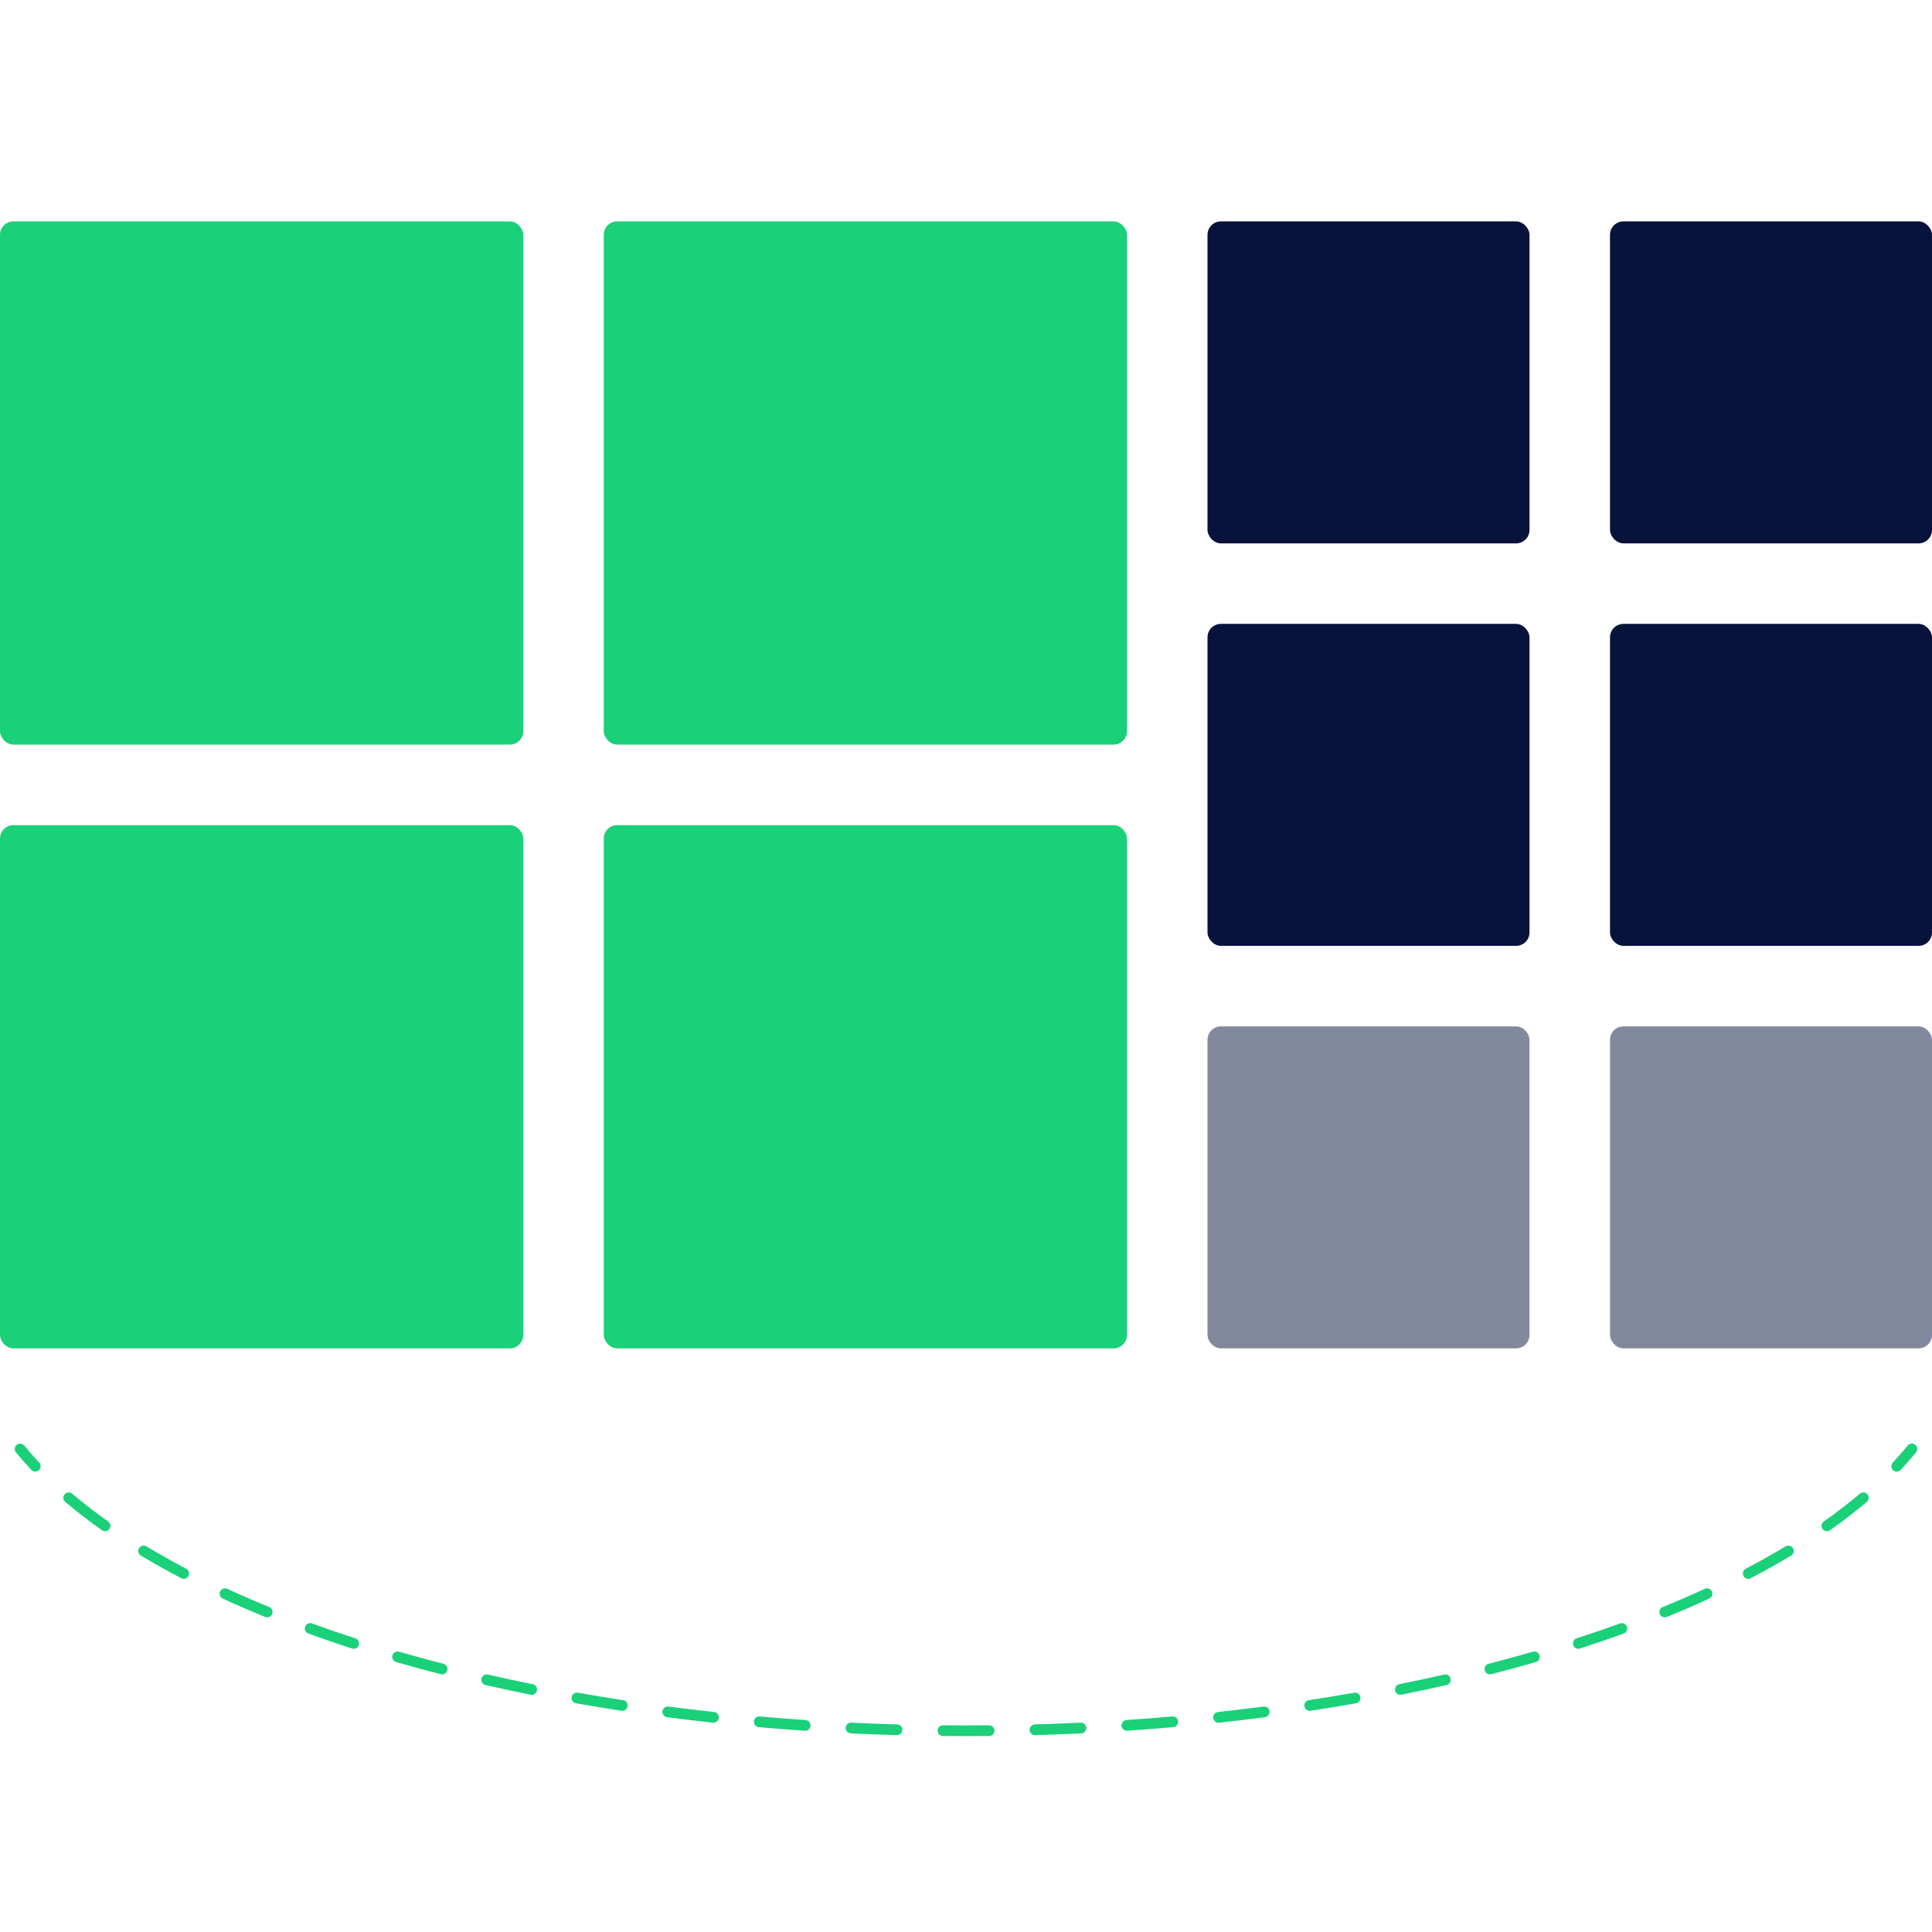 <svg width="144" height="144" viewBox="0 0 144 144" fill="none" xmlns="http://www.w3.org/2000/svg">
<rect x="90" y="76.5" width="24" height="24" rx="1" fill="#83899D"/>
<rect x="120" y="76.5" width="24" height="24" rx="1" fill="#83899D"/>
<rect x="120" y="16.5" width="24" height="24" rx="1" fill="#07133B"/>
<rect x="90" y="46.5" width="24" height="24" rx="1" fill="#07133B"/>
<rect x="120" y="46.5" width="24" height="24" rx="1" fill="#07133B"/>
<rect x="90" y="16.5" width="24" height="24" rx="1" fill="#07133B"/>
<rect y="61.5" width="39" height="39" rx="1" fill="#1AD079"/>
<rect x="45" y="61.5" width="39" height="39" rx="1" fill="#1AD079"/>
<rect y="16.5" width="39" height="39" rx="1" fill="#1AD079"/>
<rect x="45" y="16.5" width="39" height="39" rx="1" fill="#1AD079"/>
<path d="M142.191 107.746C142.331 107.576 142.583 107.551 142.754 107.691C142.924 107.831 142.949 108.083 142.809 108.254L142.191 107.746ZM1.191 108.254C1.051 108.083 1.076 107.831 1.246 107.691C1.417 107.551 1.669 107.576 1.809 107.746L1.191 108.254ZM141.661 109.558C141.51 109.719 141.257 109.727 141.096 109.576C140.935 109.424 140.927 109.171 141.079 109.01L141.661 109.558ZM138.623 111.331C138.791 111.188 139.044 111.209 139.187 111.377C139.329 111.546 139.309 111.798 139.14 111.941L138.623 111.331ZM136.398 114.056C136.218 114.183 135.968 114.14 135.841 113.96C135.714 113.779 135.757 113.53 135.937 113.402L136.398 114.056ZM133.087 115.257C133.276 115.143 133.522 115.204 133.636 115.394C133.75 115.583 133.689 115.829 133.5 115.943L133.087 115.257ZM130.489 117.632C130.293 117.734 130.051 117.659 129.949 117.463C129.846 117.267 129.922 117.026 130.118 116.923L130.489 117.632ZM127.063 118.422C127.264 118.33 127.501 118.418 127.593 118.618C127.686 118.819 127.598 119.057 127.397 119.149L127.063 118.422ZM124.233 120.52C124.028 120.603 123.795 120.505 123.711 120.3C123.628 120.096 123.726 119.862 123.931 119.779L124.233 120.52ZM120.748 121.003C120.955 120.928 121.185 121.035 121.26 121.243C121.336 121.451 121.228 121.68 121.021 121.755L120.748 121.003ZM117.763 122.872C117.553 122.94 117.327 122.825 117.259 122.615C117.191 122.405 117.306 122.179 117.516 122.111L117.763 122.872ZM114.253 123.109C114.465 123.048 114.687 123.17 114.748 123.382C114.809 123.595 114.687 123.816 114.475 123.878L114.253 123.109ZM111.15 124.784C110.937 124.839 110.718 124.71 110.663 124.496C110.608 124.282 110.737 124.064 110.951 124.009L111.15 124.784ZM107.635 124.813C107.851 124.764 108.065 124.899 108.114 125.114C108.164 125.329 108.029 125.544 107.813 125.593L107.635 124.813ZM104.452 126.315C104.235 126.358 104.024 126.218 103.981 126.002C103.937 125.785 104.077 125.574 104.294 125.53L104.452 126.315ZM100.931 126.165C101.149 126.127 101.356 126.272 101.394 126.49C101.433 126.707 101.287 126.915 101.07 126.953L100.931 126.165ZM97.68 127.51C97.462 127.544 97.258 127.394 97.224 127.175C97.191 126.957 97.341 126.753 97.559 126.719L97.68 127.51ZM94.176 127.198C94.395 127.169 94.595 127.324 94.624 127.543C94.652 127.762 94.498 127.962 94.279 127.991L94.176 127.198ZM90.866 128.398C90.646 128.422 90.449 128.263 90.425 128.043C90.401 127.824 90.56 127.626 90.78 127.603L90.866 128.398ZM87.374 127.936C87.595 127.917 87.789 128.08 87.808 128.3C87.827 128.52 87.664 128.714 87.444 128.733L87.374 127.936ZM84.016 128.999C83.796 129.014 83.605 128.847 83.59 128.627C83.575 128.406 83.742 128.216 83.962 128.201L84.016 128.999ZM80.55 128.397C80.771 128.387 80.958 128.557 80.969 128.778C80.979 128.998 80.809 129.186 80.588 129.196L80.55 128.397ZM77.156 129.327C76.935 129.333 76.751 129.159 76.745 128.938C76.739 128.718 76.912 128.534 77.133 128.527L77.156 129.327ZM73.714 128.592C73.935 128.59 74.115 128.767 74.118 128.988C74.12 129.209 73.942 129.39 73.721 129.392L73.714 128.592ZM70.279 129.392C70.058 129.39 69.88 129.209 69.882 128.988C69.885 128.767 70.065 128.59 70.286 128.592L70.279 129.392ZM66.867 128.527C67.088 128.534 67.261 128.718 67.255 128.938C67.249 129.159 67.065 129.333 66.844 129.327L66.867 128.527ZM63.412 129.196C63.191 129.186 63.021 128.998 63.031 128.778C63.042 128.557 63.229 128.387 63.45 128.397L63.412 129.196ZM60.038 128.201C60.258 128.216 60.425 128.406 60.41 128.627C60.395 128.847 60.204 129.014 59.984 128.999L60.038 128.201ZM56.556 128.733C56.336 128.714 56.173 128.52 56.192 128.3C56.211 128.08 56.405 127.917 56.626 127.936L56.556 128.733ZM53.22 127.603C53.44 127.626 53.599 127.824 53.575 128.043C53.551 128.263 53.354 128.422 53.134 128.398L53.22 127.603ZM49.721 127.991C49.502 127.962 49.348 127.762 49.376 127.543C49.405 127.324 49.605 127.169 49.824 127.198L49.721 127.991ZM46.441 126.719C46.659 126.753 46.809 126.957 46.776 127.175C46.742 127.394 46.538 127.544 46.32 127.51L46.441 126.719ZM42.93 126.953C42.712 126.915 42.567 126.707 42.606 126.49C42.644 126.272 42.852 126.127 43.069 126.165L42.93 126.953ZM39.706 125.53C39.923 125.574 40.063 125.785 40.019 126.002C39.976 126.218 39.765 126.358 39.548 126.315L39.706 125.53ZM36.187 125.593C35.971 125.544 35.837 125.329 35.886 125.114C35.935 124.899 36.149 124.764 36.365 124.813L36.187 125.593ZM33.049 124.009C33.263 124.064 33.392 124.282 33.337 124.496C33.282 124.71 33.063 124.839 32.849 124.784L33.049 124.009ZM29.525 123.878C29.313 123.816 29.191 123.595 29.252 123.382C29.313 123.17 29.535 123.048 29.747 123.109L29.525 123.878ZM26.484 122.111C26.694 122.179 26.809 122.405 26.741 122.615C26.673 122.825 26.447 122.94 26.237 122.872L26.484 122.111ZM22.979 121.755C22.772 121.68 22.664 121.451 22.74 121.243C22.815 121.035 23.044 120.928 23.252 121.003L22.979 121.755ZM20.069 119.779C20.274 119.862 20.372 120.096 20.289 120.3C20.205 120.505 19.972 120.603 19.767 120.52L20.069 119.779ZM16.603 119.149C16.402 119.057 16.314 118.819 16.407 118.618C16.499 118.418 16.736 118.33 16.937 118.422L16.603 119.149ZM13.882 116.923C14.078 117.026 14.153 117.267 14.051 117.463C13.949 117.659 13.707 117.734 13.511 117.632L13.882 116.923ZM10.5 115.943C10.311 115.829 10.25 115.583 10.364 115.394C10.478 115.204 10.724 115.143 10.913 115.257L10.5 115.943ZM8.063 113.402C8.243 113.53 8.286 113.779 8.159 113.96C8.032 114.14 7.782 114.183 7.602 114.056L8.063 113.402ZM4.86 111.941C4.691 111.798 4.671 111.546 4.813 111.377C4.956 111.209 5.209 111.188 5.377 111.331L4.86 111.941ZM2.921 109.01C3.073 109.171 3.065 109.424 2.904 109.576C2.743 109.727 2.49 109.719 2.339 109.558L2.921 109.01ZM142.809 108.254C142.449 108.693 142.066 109.128 141.661 109.558L141.079 109.01C141.471 108.593 141.842 108.172 142.191 107.746L142.809 108.254ZM139.14 111.941C138.289 112.663 137.374 113.368 136.398 114.056L135.937 113.402C136.895 112.727 137.791 112.036 138.623 111.331L139.14 111.941ZM133.5 115.943C132.54 116.521 131.536 117.084 130.489 117.632L130.118 116.923C131.152 116.382 132.142 115.827 133.087 115.257L133.5 115.943ZM127.397 119.149C126.376 119.619 125.32 120.077 124.233 120.52L123.931 119.779C125.008 119.34 126.052 118.888 127.063 118.422L127.397 119.149ZM121.021 121.755C119.96 122.14 118.874 122.513 117.763 122.872L117.516 122.111C118.619 121.754 119.697 121.385 120.748 121.003L121.021 121.755ZM114.475 123.878C113.387 124.192 112.279 124.494 111.15 124.784L110.951 124.009C112.072 123.721 113.173 123.421 114.253 123.109L114.475 123.878ZM107.813 125.593C106.709 125.845 105.589 126.086 104.452 126.315L104.294 125.53C105.424 125.303 106.538 125.064 107.635 124.813L107.813 125.593ZM101.07 126.953C99.954 127.15 98.823 127.336 97.68 127.51L97.559 126.719C98.697 126.546 99.821 126.361 100.931 126.165L101.07 126.953ZM94.279 127.991C93.152 128.137 92.015 128.273 90.866 128.398L90.78 127.603C91.923 127.479 93.055 127.343 94.176 127.198L94.279 127.991ZM87.444 128.733C86.311 128.833 85.168 128.921 84.016 128.999L83.962 128.201C85.109 128.124 86.246 128.035 87.374 127.936L87.444 128.733ZM80.588 129.196C79.452 129.251 78.307 129.294 77.156 129.327L77.133 128.527C78.279 128.495 79.419 128.451 80.55 128.397L80.588 129.196ZM73.721 129.392C73.149 129.397 72.575 129.4 72 129.4L72 128.6C72.573 128.6 73.144 128.597 73.714 128.592L73.721 129.392ZM72 129.4C71.425 129.4 70.851 129.397 70.279 129.392L70.286 128.592C70.856 128.597 71.427 128.6 72 128.6L72 129.4ZM66.844 129.327C65.693 129.294 64.548 129.251 63.412 129.196L63.45 128.397C64.581 128.451 65.721 128.495 66.867 128.527L66.844 129.327ZM59.984 128.999C58.832 128.921 57.689 128.833 56.556 128.733L56.626 127.936C57.754 128.035 58.891 128.124 60.038 128.201L59.984 128.999ZM53.134 128.398C51.985 128.273 50.848 128.137 49.721 127.991L49.824 127.198C50.945 127.343 52.077 127.479 53.22 127.603L53.134 128.398ZM46.32 127.51C45.177 127.336 44.047 127.15 42.93 126.953L43.069 126.165C44.179 126.361 45.303 126.546 46.441 126.719L46.32 127.51ZM39.548 126.315C38.411 126.086 37.291 125.845 36.187 125.593L36.365 124.813C37.462 125.064 38.576 125.303 39.706 125.53L39.548 126.315ZM32.849 124.784C31.721 124.494 30.613 124.192 29.525 123.878L29.747 123.109C30.827 123.421 31.928 123.721 33.049 124.009L32.849 124.784ZM26.237 122.872C25.126 122.513 24.04 122.14 22.979 121.755L23.252 121.003C24.303 121.385 25.381 121.754 26.484 122.111L26.237 122.872ZM19.767 120.52C18.68 120.077 17.625 119.619 16.603 119.149L16.937 118.422C17.948 118.888 18.992 119.34 20.069 119.779L19.767 120.52ZM13.511 117.632C12.464 117.084 11.46 116.521 10.5 115.943L10.913 115.257C11.858 115.827 12.848 116.382 13.882 116.923L13.511 117.632ZM7.602 114.056C6.626 113.368 5.711 112.663 4.86 111.941L5.377 111.331C6.209 112.036 7.105 112.727 8.063 113.402L7.602 114.056ZM2.339 109.558C1.934 109.128 1.551 108.693 1.191 108.254L1.809 107.746C2.158 108.172 2.529 108.593 2.921 109.01L2.339 109.558Z" fill="#1AD079"/>
</svg>
